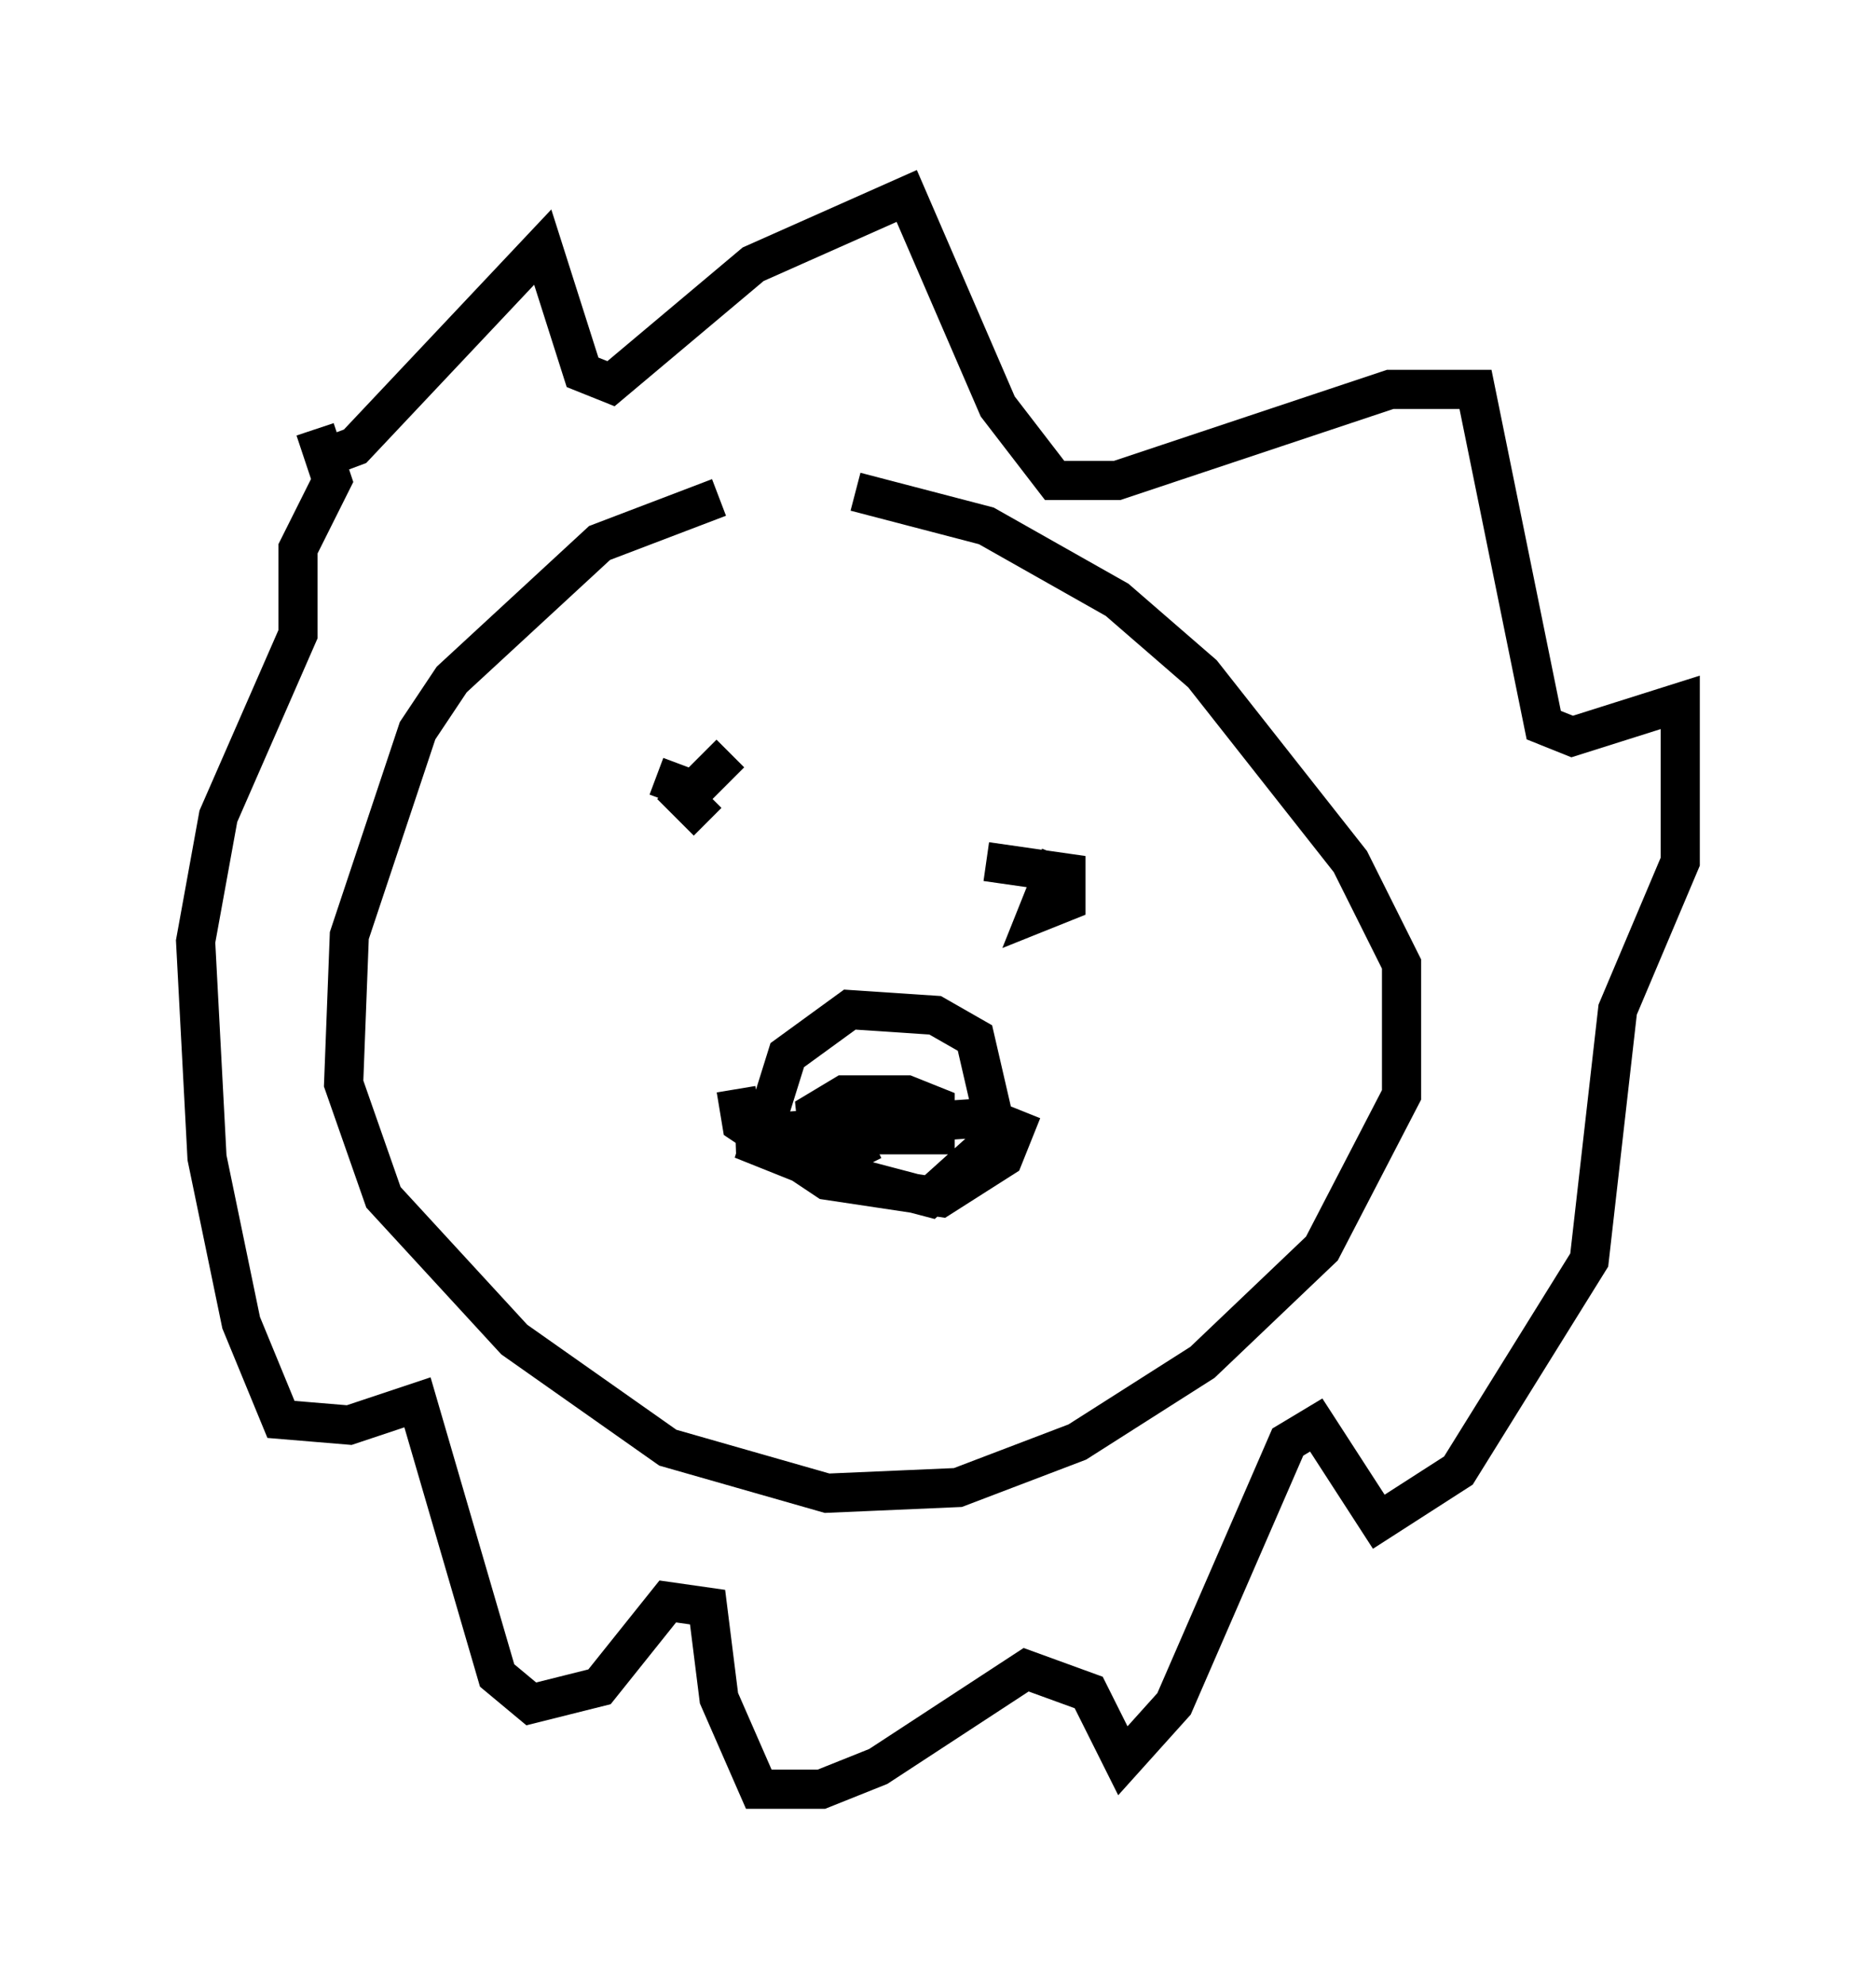 <?xml version="1.0" encoding="utf-8" ?>
<svg baseProfile="full" height="50.67" version="1.1" width="47.911" xmlns="http://www.w3.org/2000/svg" xmlns:ev="http://www.w3.org/2001/xml-events" xmlns:xlink="http://www.w3.org/1999/xlink"><defs /><rect fill="white" height="50.67" width="47.911" x="0" y="0" /><path d="M22.14, 12.989 m-3.777, -0.291 l-3.05, 1.162 -3.777, 3.486 l-0.872, 1.307 -1.743, 5.229 l-0.145, 3.777 1.017, 2.905 l3.341, 3.631 3.922, 2.76 l4.067, 1.162 3.341, -0.145 l3.05, -1.162 3.196, -2.034 l3.05, -2.905 2.034, -3.922 l0.0, -3.341 -1.307, -2.615 l-3.777, -4.793 -2.179, -1.888 l-3.341, -1.888 -3.341, -0.872 m-5.084, 7.263 l1.162, 0.436 m9.006, 1.743 l0.0, 0.0 m0.145, -0.145 l-0.581, 1.453 0.726, -0.291 l0.0, -0.726 -2.034, -0.291 m-6.536, -2.76 l-1.162, 1.162 0.581, 0.581 m0.726, 6.827 l0.145, 0.872 2.179, 1.453 l2.905, 0.436 1.598, -1.017 l0.291, -0.726 -0.726, -0.291 l-6.391, 0.436 5.084, 0.0 l0.0, -0.726 -0.726, -0.291 l-1.598, 0.0 -0.726, 0.436 l0.145, 1.453 2.76, 0.726 l1.453, -1.307 0.145, -0.872 l-0.436, -1.888 -1.017, -0.581 l-2.179, -0.145 -1.598, 1.162 l-0.726, 2.324 1.453, 0.581 l1.453, -0.726 m-14.38, -17.285 l1.162, -0.436 4.793, -5.084 l1.017, 3.196 0.726, 0.291 l3.631, -3.05 3.922, -1.743 l2.324, 5.374 1.453, 1.888 l1.598, 0.0 6.972, -2.324 l2.179, 0.0 1.743, 8.57 l0.726, 0.291 2.76, -0.872 l0.0, 4.067 -1.598, 3.777 l-0.726, 6.391 -3.341, 5.374 l-2.034, 1.307 -1.598, -2.469 l-0.726, 0.436 -2.905, 6.682 l-1.307, 1.453 -0.872, -1.743 l-1.598, -0.581 -3.777, 2.469 l-1.453, 0.581 -1.598, 0.0 l-1.017, -2.324 -0.291, -2.324 l-1.017, -0.145 -1.743, 2.179 l-1.743, 0.436 -0.872, -0.726 l-2.034, -6.972 -1.743, 0.581 l-1.743, -0.145 -1.017, -2.469 l-0.872, -4.212 -0.291, -5.52 l0.581, -3.196 2.034, -4.648 l0.0, -2.179 0.872, -1.743 l-0.436, -1.307 " fill="none" stroke="black" stroke-width="1" /></svg>